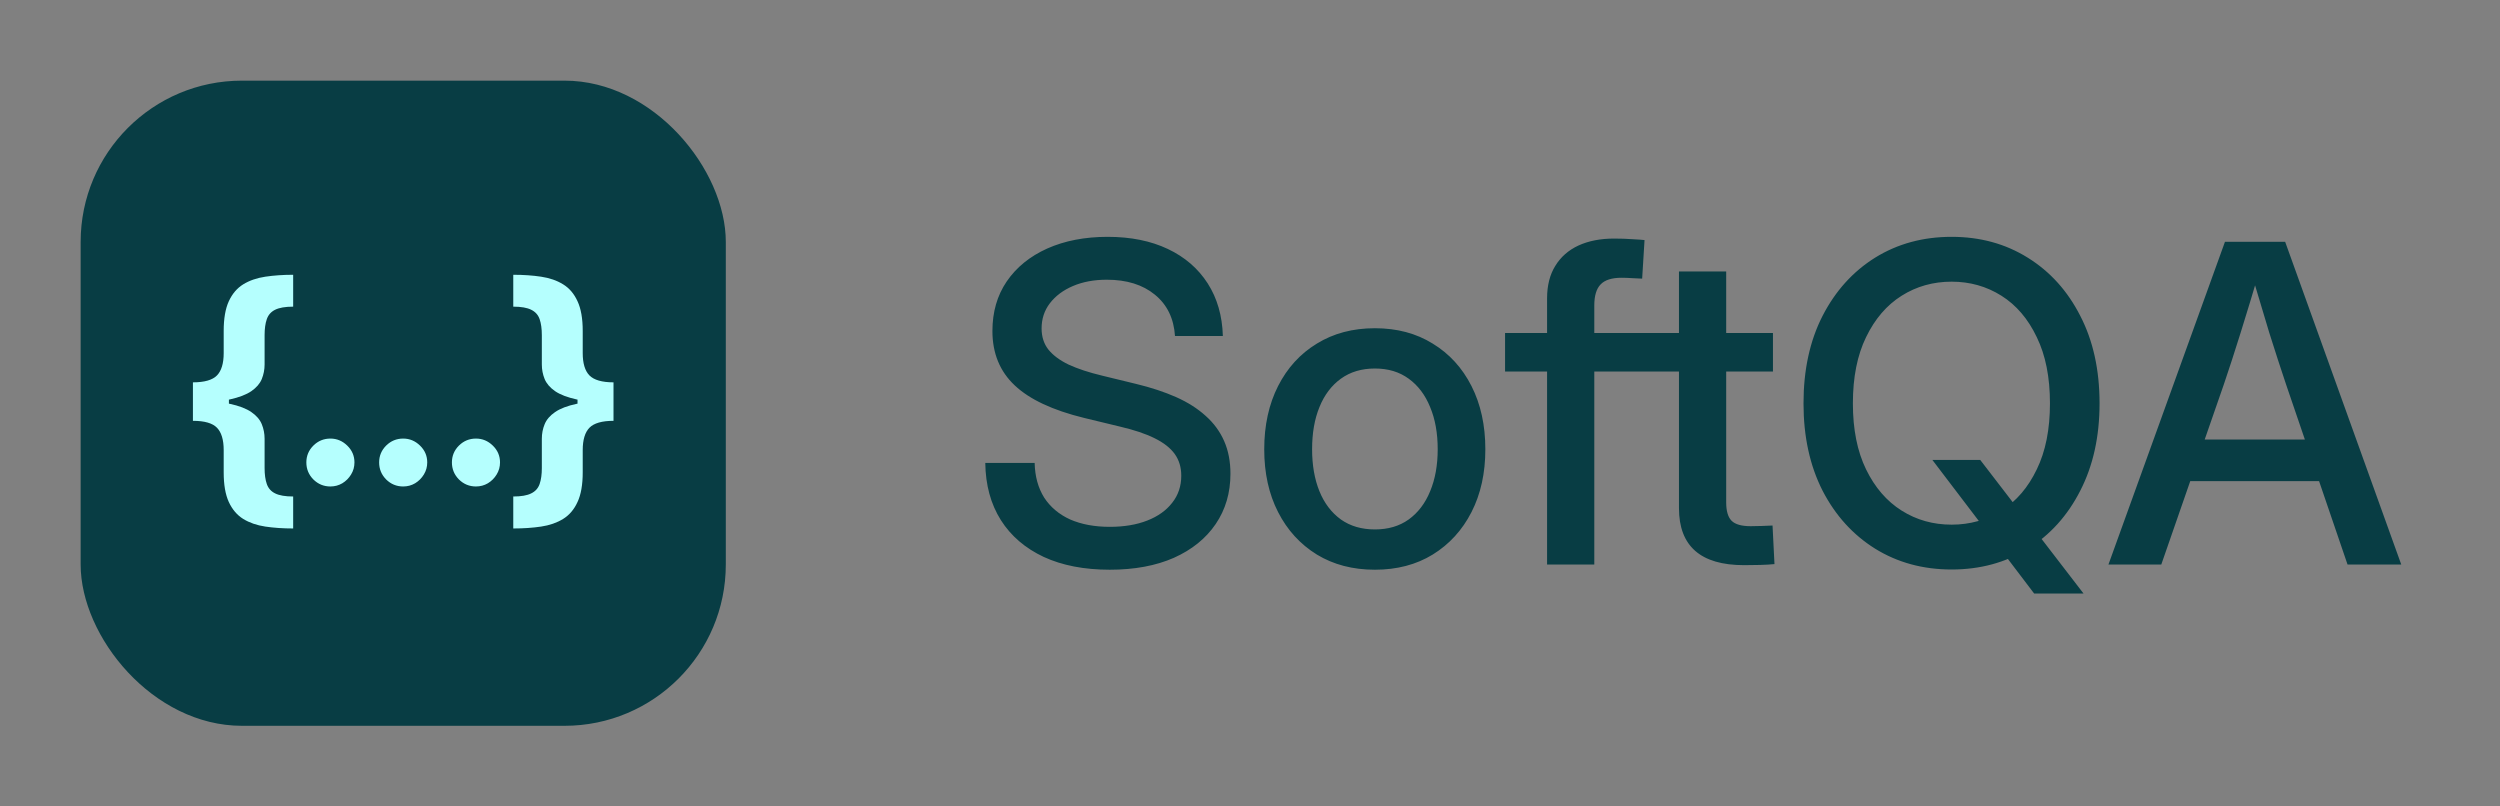 <svg width="124" height="40" viewBox="0 0 124 40" fill="none" xmlns="http://www.w3.org/2000/svg">
<rect x="0" y="0" width="124" height="40" fill="#808080" stroke="none"/>
<path d="M55.046 28.258C53.779 28.258 52.687 28.047 51.77 27.624C50.853 27.194 50.144 26.586 49.643 25.798C49.142 25.003 48.884 24.058 48.87 22.962H51.319C51.333 23.628 51.491 24.201 51.791 24.681C52.099 25.153 52.529 25.515 53.081 25.766C53.639 26.009 54.294 26.131 55.046 26.131C55.755 26.131 56.375 26.027 56.905 25.819C57.435 25.612 57.846 25.318 58.14 24.939C58.441 24.559 58.591 24.111 58.591 23.596C58.591 23.18 58.484 22.822 58.269 22.521C58.054 22.221 57.721 21.959 57.27 21.737C56.826 21.515 56.249 21.322 55.541 21.157L53.768 20.728C52.214 20.348 51.068 19.811 50.331 19.116C49.593 18.422 49.224 17.523 49.224 16.42C49.224 15.475 49.46 14.655 49.933 13.96C50.413 13.258 51.083 12.714 51.942 12.327C52.808 11.941 53.807 11.747 54.939 11.747C56.085 11.747 57.08 11.948 57.925 12.349C58.77 12.75 59.429 13.319 59.902 14.057C60.374 14.794 60.625 15.664 60.654 16.667H58.28C58.222 15.793 57.889 15.109 57.281 14.615C56.679 14.121 55.884 13.874 54.896 13.874C54.266 13.874 53.707 13.978 53.22 14.186C52.733 14.393 52.35 14.68 52.071 15.045C51.799 15.403 51.663 15.818 51.663 16.291C51.663 16.699 51.774 17.047 51.996 17.333C52.225 17.619 52.561 17.87 53.005 18.085C53.456 18.293 54.012 18.475 54.67 18.633L56.346 19.041C57.091 19.22 57.753 19.439 58.334 19.696C58.914 19.954 59.404 20.266 59.805 20.631C60.206 20.989 60.511 21.404 60.718 21.877C60.926 22.35 61.03 22.89 61.03 23.499C61.03 24.444 60.786 25.275 60.299 25.991C59.812 26.707 59.121 27.266 58.226 27.667C57.331 28.061 56.271 28.258 55.046 28.258ZM68.195 28.258C67.099 28.258 66.139 28.007 65.316 27.506C64.492 26.997 63.851 26.296 63.393 25.4C62.935 24.505 62.706 23.467 62.706 22.285C62.706 21.096 62.935 20.051 63.393 19.148C63.851 18.246 64.492 17.544 65.316 17.043C66.139 16.535 67.099 16.28 68.195 16.28C69.29 16.28 70.247 16.535 71.063 17.043C71.887 17.544 72.528 18.246 72.986 19.148C73.444 20.051 73.673 21.096 73.673 22.285C73.673 23.467 73.444 24.505 72.986 25.4C72.528 26.296 71.887 26.997 71.063 27.506C70.247 28.007 69.29 28.258 68.195 28.258ZM68.195 26.26C68.854 26.26 69.412 26.095 69.871 25.766C70.336 25.429 70.691 24.964 70.934 24.369C71.185 23.768 71.31 23.073 71.31 22.285C71.31 21.483 71.185 20.785 70.934 20.191C70.691 19.589 70.336 19.12 69.871 18.783C69.412 18.447 68.854 18.278 68.195 18.278C67.536 18.278 66.974 18.447 66.508 18.783C66.043 19.12 65.688 19.589 65.445 20.191C65.201 20.785 65.08 21.483 65.08 22.285C65.08 23.073 65.201 23.768 65.445 24.369C65.688 24.964 66.043 25.429 66.508 25.766C66.974 26.095 67.536 26.26 68.195 26.26ZM81.461 16.517V18.429H74.651V16.517H81.461ZM76.735 28V14.798C76.735 14.161 76.871 13.623 77.143 13.187C77.415 12.742 77.798 12.406 78.293 12.177C78.794 11.948 79.381 11.833 80.054 11.833C80.391 11.833 80.699 11.844 80.978 11.865C81.264 11.88 81.461 11.894 81.569 11.908L81.451 13.82C81.365 13.813 81.214 13.806 80.999 13.799C80.785 13.784 80.595 13.777 80.43 13.777C79.943 13.777 79.596 13.888 79.388 14.11C79.18 14.325 79.077 14.673 79.077 15.152V28H76.735ZM87.939 16.517V18.429H81.332V16.517H87.939ZM83.277 13.466H85.619V24.917C85.619 25.347 85.708 25.651 85.887 25.83C86.066 26.009 86.381 26.099 86.832 26.099C86.99 26.099 87.173 26.095 87.38 26.088C87.595 26.081 87.774 26.074 87.918 26.066L88.014 27.979C87.806 28 87.567 28.014 87.294 28.021C87.022 28.029 86.761 28.032 86.51 28.032C85.429 28.032 84.62 27.796 84.082 27.323C83.545 26.851 83.277 26.145 83.277 25.207V13.466ZM95.845 22.812H98.219L99.895 24.992L100.668 25.959L103.343 29.439H100.894L99.132 27.119L98.477 26.27L95.845 22.812ZM96.801 28.247C95.383 28.247 94.119 27.903 93.009 27.216C91.906 26.528 91.036 25.569 90.399 24.337C89.769 23.098 89.454 21.655 89.454 20.008C89.454 18.346 89.769 16.9 90.399 15.668C91.036 14.429 91.906 13.466 93.009 12.778C94.119 12.091 95.383 11.747 96.801 11.747C98.212 11.747 99.469 12.091 100.572 12.778C101.682 13.466 102.552 14.429 103.182 15.668C103.819 16.9 104.138 18.346 104.138 20.008C104.138 21.655 103.819 23.098 103.182 24.337C102.552 25.576 101.682 26.539 100.572 27.227C99.469 27.907 98.212 28.247 96.801 28.247ZM96.801 26.023C97.711 26.023 98.534 25.791 99.272 25.325C100.01 24.86 100.593 24.179 101.023 23.284C101.46 22.389 101.678 21.297 101.678 20.008C101.678 18.712 101.46 17.616 101.023 16.721C100.593 15.818 100.01 15.134 99.272 14.669C98.534 14.204 97.711 13.971 96.801 13.971C95.885 13.971 95.058 14.204 94.32 14.669C93.582 15.134 92.995 15.818 92.558 16.721C92.121 17.616 91.903 18.712 91.903 20.008C91.903 21.297 92.121 22.389 92.558 23.284C92.995 24.179 93.582 24.86 94.32 25.325C95.058 25.791 95.885 26.023 96.801 26.023ZM104.579 28L110.358 11.994H113.344L119.102 28H116.438L113.387 19.062C113.129 18.296 112.854 17.448 112.56 16.517C112.274 15.579 111.93 14.433 111.529 13.079H112.173C111.772 14.433 111.425 15.579 111.131 16.517C110.838 17.455 110.562 18.303 110.304 19.062L107.2 28H104.579ZM107.801 23.864V21.802H115.901V23.864H107.801Z" fill="#083D44"/>
<rect x="4" y="4" width="32" height="32" rx="8" fill="#083D44"/>
<path d="M9.569 19.963V18.964C10.143 18.964 10.54 18.849 10.762 18.621C10.984 18.392 11.095 18.023 11.095 17.512V16.413C11.095 15.8 11.18 15.31 11.349 14.942C11.521 14.57 11.76 14.29 12.065 14.102C12.373 13.913 12.738 13.787 13.159 13.724C13.579 13.661 14.04 13.629 14.541 13.629V15.21C14.15 15.21 13.851 15.262 13.646 15.364C13.444 15.464 13.306 15.62 13.233 15.832C13.16 16.041 13.124 16.306 13.124 16.627V18.079C13.124 18.331 13.077 18.571 12.985 18.8C12.892 19.025 12.72 19.226 12.468 19.401C12.216 19.574 11.856 19.711 11.389 19.814C10.921 19.913 10.315 19.963 9.569 19.963ZM14.541 26.212C14.04 26.212 13.579 26.181 13.159 26.118C12.738 26.055 12.373 25.929 12.065 25.74C11.76 25.551 11.521 25.271 11.349 24.9C11.18 24.532 11.095 24.041 11.095 23.428V22.325C11.095 21.814 10.984 21.445 10.762 21.216C10.54 20.987 10.143 20.873 9.569 20.873V19.874C10.315 19.874 10.921 19.925 11.389 20.028C11.856 20.127 12.216 20.265 12.468 20.44C12.72 20.613 12.892 20.813 12.985 21.042C13.077 21.267 13.124 21.508 13.124 21.763V23.215C13.124 23.533 13.16 23.796 13.233 24.005C13.306 24.217 13.444 24.373 13.646 24.472C13.851 24.575 14.15 24.626 14.541 24.626V26.212ZM9.569 20.873V18.964H11.354V20.873H9.569ZM16.388 24.129C16.06 24.129 15.778 24.013 15.543 23.781C15.311 23.546 15.195 23.264 15.195 22.936C15.195 22.611 15.311 22.333 15.543 22.101C15.778 21.869 16.06 21.753 16.388 21.753C16.706 21.753 16.985 21.869 17.223 22.101C17.462 22.333 17.581 22.611 17.581 22.936C17.581 23.155 17.525 23.355 17.412 23.538C17.303 23.717 17.159 23.861 16.98 23.97C16.801 24.076 16.604 24.129 16.388 24.129ZM19.998 24.129C19.67 24.129 19.388 24.013 19.153 23.781C18.921 23.546 18.805 23.264 18.805 22.936C18.805 22.611 18.921 22.333 19.153 22.101C19.388 21.869 19.67 21.753 19.998 21.753C20.316 21.753 20.595 21.869 20.833 22.101C21.072 22.333 21.191 22.611 21.191 22.936C21.191 23.155 21.135 23.355 21.022 23.538C20.913 23.717 20.769 23.861 20.59 23.97C20.411 24.076 20.214 24.129 19.998 24.129ZM23.608 24.129C23.28 24.129 22.998 24.013 22.763 23.781C22.531 23.546 22.415 23.264 22.415 22.936C22.415 22.611 22.531 22.333 22.763 22.101C22.998 21.869 23.28 21.753 23.608 21.753C23.926 21.753 24.205 21.869 24.443 22.101C24.682 22.333 24.801 22.611 24.801 22.936C24.801 23.155 24.745 23.355 24.632 23.538C24.523 23.717 24.379 23.861 24.2 23.97C24.021 24.076 23.823 24.129 23.608 24.129ZM30.43 19.874V20.873C29.86 20.873 29.462 20.987 29.236 21.216C29.014 21.445 28.903 21.814 28.903 22.325V23.428C28.903 24.041 28.817 24.532 28.645 24.9C28.476 25.271 28.237 25.551 27.929 25.74C27.624 25.929 27.261 26.055 26.84 26.118C26.422 26.181 25.962 26.212 25.458 26.212V24.626C25.849 24.626 26.146 24.575 26.348 24.472C26.553 24.373 26.693 24.217 26.766 24.005C26.838 23.796 26.875 23.533 26.875 23.215V21.763C26.875 21.508 26.921 21.267 27.014 21.042C27.107 20.813 27.279 20.613 27.531 20.44C27.783 20.265 28.143 20.127 28.61 20.028C29.077 19.925 29.684 19.874 30.43 19.874ZM25.458 13.629C25.962 13.629 26.422 13.661 26.84 13.724C27.261 13.787 27.624 13.913 27.929 14.102C28.237 14.29 28.476 14.57 28.645 14.942C28.817 15.31 28.903 15.8 28.903 16.413V17.512C28.903 18.023 29.014 18.392 29.236 18.621C29.462 18.849 29.86 18.964 30.43 18.964V19.963C29.684 19.963 29.077 19.913 28.61 19.814C28.143 19.711 27.783 19.574 27.531 19.401C27.279 19.226 27.107 19.025 27.014 18.8C26.921 18.571 26.875 18.331 26.875 18.079V16.627C26.875 16.306 26.838 16.041 26.766 15.832C26.693 15.62 26.553 15.464 26.348 15.364C26.146 15.262 25.849 15.21 25.458 15.21V13.629ZM30.43 18.964V20.873H28.645V18.964H30.43Z" fill="#B5FFFE"/>
</svg>
